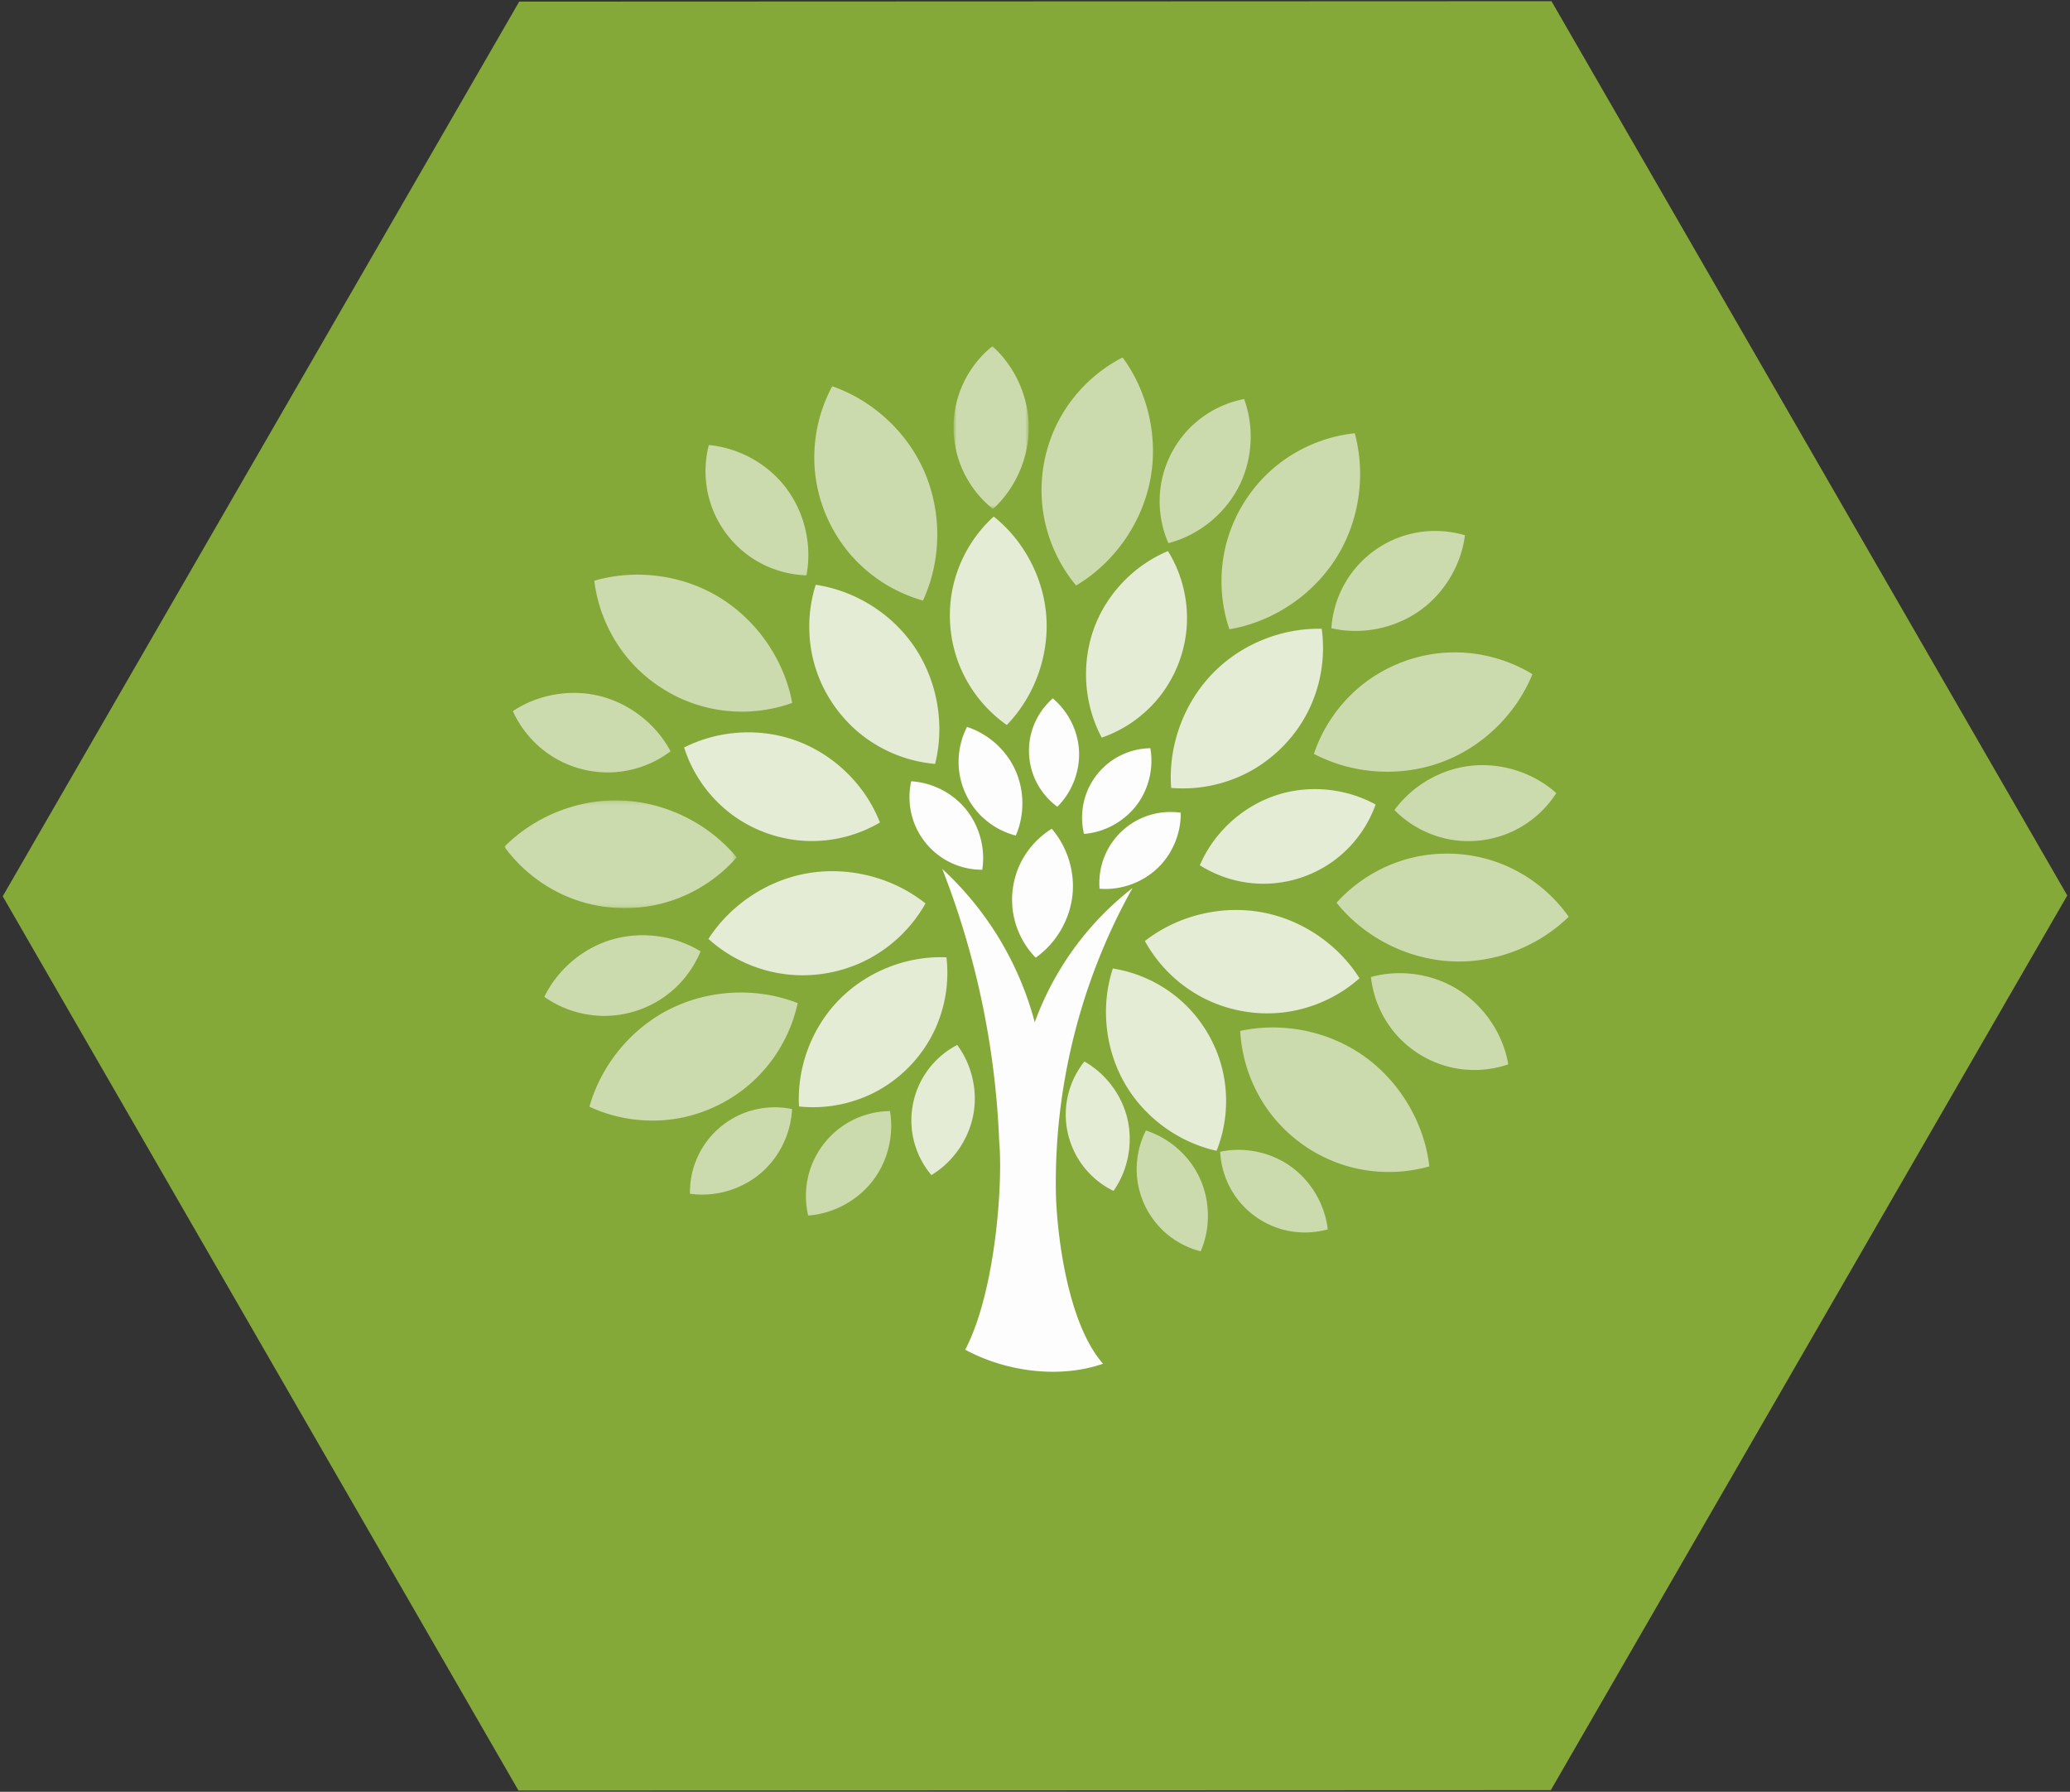 <svg width="513" height="444" xmlns="http://www.w3.org/2000/svg" xmlns:xlink="http://www.w3.org/1999/xlink"><rect width="100%" height="100%" fill="#333333" stroke="none"/><defs><path id="a" d="M0 .189h57.573v26.7H0z"/><path id="c" d="M.725.08H19.36v40.343H.725z"/></defs><g fill="none" fill-rule="evenodd"><path fill="#84A939" d="M384.5.297L512.325 221.9l-128 221.702-255.825.102L.675 222.1 128.675.4z"/><path d="M273.358 337.932c-8.912-10.196-11.325-32.16-11.657-41.363-.65-26.583 5.972-53.313 18.967-76.511a74.409 74.409 0 0 0-11.234 10.794 74.453 74.453 0 0 0-12.999 22.468 79.408 79.408 0 0 0-8.869-20.846 79.344 79.344 0 0 0-14.043-17.15 207.622 207.622 0 0 1 14.107 67.562c.928 10.1-.843 37.043-8.417 51.567 10.137 5.487 23.405 7.21 34.145 3.479" fill="#FDFDFD"/><path d="M229.363 223.869c-8.468-6.752-20.013-9.47-30.601-7.207-9.422 2.013-17.96 7.9-23.193 15.993 5.321 4.82 12.165 7.933 19.295 8.777 7.128.845 14.51-.583 20.81-4.028a35.075 35.075 0 0 0 13.689-13.535M218.07 203.813c-3.741-9.627-11.947-17.407-21.756-20.625-8.728-2.862-18.581-2.11-26.774 2.044a33.503 33.503 0 0 0 11.689 16.493c5.467 4.117 12.233 6.482 19.074 6.67a33.415 33.415 0 0 0 17.766-4.582M231.742 189.296c2.587-10.278.337-21.666-5.961-30.188-5.603-7.584-14.294-12.811-23.618-14.203-2.138 6.692-2.142 14.05-.01 20.747 2.131 6.695 6.387 12.697 12.003 16.92a34.307 34.307 0 0 0 17.586 6.724M249.503 179.65c7.17-7.366 10.819-18.017 9.68-28.234-1.014-9.092-5.766-17.708-12.912-23.416-5.05 4.576-8.63 10.75-10.098 17.405-1.468 6.657-.815 13.764 1.845 20.04a33.282 33.282 0 0 0 11.485 14.205M283.735 233.183c8.451-6.604 19.91-9.184 30.376-6.84 9.313 2.087 17.707 7.998 22.814 16.065-5.319 4.72-12.126 7.737-19.195 8.504-7.069.768-14.365-.719-20.572-4.19a34.756 34.756 0 0 1-13.423-13.539M297.35 214.409c3.598-8.424 11.1-15.081 19.886-17.648 7.824-2.282 16.537-1.326 23.678 2.597a29.729 29.729 0 0 1-10.844 14.278 29.686 29.686 0 0 1-17.104 5.354 29.65 29.65 0 0 1-15.616-4.581M290.25 195.245c-.826-10.754 3.386-21.791 11.17-29.255 6.923-6.642 16.541-10.389 26.132-10.182.994 7.082-.267 14.464-3.556 20.814-3.29 6.35-8.591 11.635-14.949 14.906a34.925 34.925 0 0 1-18.797 3.717M273.04 182.782c-4.612-8.584-5.165-19.243-1.458-28.257 3.293-8.02 9.871-14.632 17.87-17.967a31.611 31.611 0 0 1 4.664 18.495 31.6 31.6 0 0 1-6.905 17.783 31.536 31.536 0 0 1-14.172 9.946" fill="#E5ECD6"/><path d="M243.424 215.524c.876-5.517-.835-11.392-4.54-15.572-3.296-3.719-8.104-6.057-13.063-6.351-.81 3.614-.469 7.476.964 10.892a18.13 18.13 0 0 0 7.09 8.322 18.085 18.085 0 0 0 9.549 2.709M256.665 237.303c5.231-3.671 8.692-9.757 9.177-16.134.43-5.672-1.482-11.488-5.187-15.802a20.77 20.77 0 0 0-8.182 9.468 20.76 20.76 0 0 0-1.188 12.46 20.692 20.692 0 0 0 5.38 10.008M272.494 220.221c5.455.452 11.067-1.656 14.878-5.588 3.391-3.498 5.32-8.372 5.243-13.244a17.74 17.74 0 0 0-10.57 1.745 17.756 17.756 0 0 0-7.609 7.55 17.723 17.723 0 0 0-1.942 9.537M251.735 207.05c2.347-5.372 2.162-11.79-.496-17.016-2.365-4.65-6.632-8.295-11.591-9.907a19.044 19.044 0 0 0-1.9 11.32 19.04 19.04 0 0 0 5.005 10.327 18.98 18.98 0 0 0 8.982 5.276M268.648 206.641c5.315-.412 10.387-3.31 13.444-7.683 2.718-3.89 3.819-8.879 2.99-13.553a17.289 17.289 0 0 0-9.899 3.321 17.305 17.305 0 0 0-6.147 8.44 17.291 17.291 0 0 0-.388 9.475M262.033 199.902c3.798-3.745 5.808-9.233 5.325-14.546-.428-4.728-2.8-9.248-6.447-12.29a17.318 17.318 0 0 0-5.426 8.922c-.833 3.44-.57 7.134.74 10.42a17.294 17.294 0 0 0 5.808 7.494" fill="#FDFDFD"/><g transform="translate(125 198.142)"><mask id="b" fill="#fff"><use xlink:href="#a"/></mask><path d="M57.573 14.313C50.279 5.483 38.927.155 27.479.19c-10.19.03-20.301 4.26-27.48 11.494 4.46 6.146 10.862 10.858 18.056 13.285 7.192 2.43 15.14 2.558 22.408.37a37.096 37.096 0 0 0 17.11-11.025" fill="#CCDBAE" mask="url(#b)"/></g><path d="M196.328 174.185c-2.085-11.263-9.422-21.44-19.445-26.974-8.92-4.926-19.814-6.143-29.6-3.309.913 7.539 4.222 14.77 9.329 20.389 5.11 5.618 11.994 9.594 19.41 11.213a37.081 37.081 0 0 0 20.306-1.319M228.732 148.813c4.814-10.394 4.718-22.94-.257-33.258-4.424-9.183-12.602-16.482-22.222-19.84-3.618 6.677-5.102 14.491-4.185 22.031.917 7.54 4.23 14.769 9.342 20.384a37.097 37.097 0 0 0 17.322 10.683M266.688 145.082c9.848-5.84 16.87-16.235 18.612-27.557 1.548-10.075-1.06-20.726-7.09-28.943-6.76 3.455-12.405 9.054-15.917 15.787-3.514 6.734-4.872 14.57-3.835 22.093a37.125 37.125 0 0 0 8.23 18.62M304.675 155.928c11.29-1.9 21.58-9.073 27.276-19.01 5.068-8.842 6.464-19.72 3.794-29.555-7.549.787-14.83 3.98-20.53 8.998-5.697 5.019-9.785 11.838-11.524 19.23a37.108 37.108 0 0 0 .984 20.337M325.623 186.8c10.128 5.343 22.657 5.887 33.21 1.447 9.392-3.952 17.098-11.749 20.94-21.19-6.479-3.955-14.2-5.838-21.775-5.31-7.572.53-14.957 3.47-20.824 8.29a37.133 37.133 0 0 0-11.551 16.762M331.232 223.695c7.163 8.936 18.437 14.43 29.885 14.563 10.187.12 20.36-3.964 27.643-11.09-4.368-6.211-10.702-11.017-17.859-13.55-7.156-2.53-15.101-2.779-22.4-.694a37.091 37.091 0 0 0-17.27 10.77" fill="#CCDBAE"/><path d="M234.557 237.224c-10.31-.453-20.735 3.928-27.629 11.613-6.138 6.84-9.418 16.164-8.917 25.341 6.803.729 13.824-.71 19.793-4.058a33.5 33.5 0 0 0 13.787-14.781 33.466 33.466 0 0 0 2.966-18.115M275.793 239.989c-3.218 9.814-1.814 21.038 3.727 29.753 4.926 7.757 13.018 13.432 21.983 15.425 2.538-6.359 3.045-13.512 1.432-20.165-1.614-6.655-5.339-12.78-10.506-17.27a33.433 33.433 0 0 0-16.636-7.743" fill="#E5ECD6"/><path d="M197.685 248.567c-10.662-4.176-23.172-3.317-33.164 2.276-8.89 4.978-15.678 13.587-18.443 23.398 6.882 3.207 14.766 4.215 22.231 2.841 7.467-1.372 14.478-5.12 19.768-10.566a37.13 37.13 0 0 0 9.608-17.949M354.224 289.03c-1.311-11.38-7.934-22.035-17.558-28.242-8.562-5.524-19.345-7.485-29.304-5.327.396 7.585 3.204 15.025 7.917 20.98 4.712 5.953 11.307 10.393 18.595 12.514a37.057 37.057 0 0 0 20.35.075M173.616 235.75c-6.823-4.2-15.544-5.163-23.118-2.554-6.74 2.324-12.481 7.409-15.601 13.821a25.984 25.984 0 0 0 14.955 4.719 25.977 25.977 0 0 0 14.922-4.82 25.958 25.958 0 0 0 8.842-11.166M166.176 186.175c-3.748-7.084-10.772-12.345-18.621-13.943-6.984-1.422-14.513.041-20.455 3.98a25.987 25.987 0 0 0 10.49 11.663 25.98 25.98 0 0 0 15.302 3.429 25.953 25.953 0 0 0 13.284-5.13M199.853 142.564c1.524-7.869-.65-16.373-5.761-22.545-4.549-5.491-11.33-9.073-18.428-9.734a26.005 26.005 0 0 0 .86 15.665 25.989 25.989 0 0 0 9.77 12.272 25.936 25.936 0 0 0 13.56 4.342" fill="#CCDBAE"/><g transform="translate(235.595 85.705)"><mask id="d" fill="#fff"><use xlink:href="#c"/></mask><path d="M10.496 40.423c5.915-5.403 9.247-13.525 8.828-21.53-.373-7.12-3.676-14.045-8.976-18.814a26.006 26.006 0 0 0-8.657 13.08 26.005 26.005 0 0 0 .518 15.68 25.958 25.958 0 0 0 8.287 11.584" fill="#CCDBAE" mask="url(#d)"/></g><path d="M289.557 134.584c7.757-1.999 14.503-7.612 17.882-14.877 3.007-6.468 3.334-14.134.885-20.832a25.977 25.977 0 0 0-13.775 7.496 26.02 26.02 0 0 0-6.89 14.094 25.98 25.98 0 0 0 1.898 14.119M329.95 155.669c7.803 1.804 16.378-.066 22.723-4.956 5.648-4.352 9.47-11.003 10.385-18.076a25.979 25.979 0 0 0-15.68.298 25.982 25.982 0 0 0-12.607 9.33 25.987 25.987 0 0 0-4.822 13.404M385.688 196.53c-5.969-5.346-14.38-7.845-22.298-6.622-7.044 1.085-13.598 5.068-17.807 10.824a25.963 25.963 0 0 0 13.878 7.303 25.98 25.98 0 0 0 15.542-2.09 25.958 25.958 0 0 0 10.685-9.414M373.793 263.743c-1.357-7.9-6.394-15.086-13.357-19.05-6.195-3.527-13.806-4.48-20.677-2.588a26.015 26.015 0 0 0 6.341 14.35 25.983 25.983 0 0 0 13.473 8.023 25.948 25.948 0 0 0 14.22-.735" fill="#CCDBAE"/><path d="M230.82 291.183c5.598-3.359 9.569-9.305 10.527-15.766.852-5.749-.667-11.813-4.128-16.479a21.201 21.201 0 0 0-9.028 9.047 21.209 21.209 0 0 0-2.12 12.608 21.158 21.158 0 0 0 4.75 10.59M275.957 295.108c3.755-5.342 4.975-12.39 3.236-18.682-1.552-5.6-5.398-10.529-10.453-13.388a21.17 21.17 0 0 0-4.585 11.931 21.193 21.193 0 0 0 3.168 12.384 21.146 21.146 0 0 0 8.634 7.755" fill="#E5ECD6"/><path d="M200.292 301.202c6.511-.468 12.74-3.98 16.51-9.31 3.356-4.743 4.737-10.84 3.752-16.569a21.167 21.167 0 0 0-12.135 3.995 21.199 21.199 0 0 0-7.583 10.289 21.177 21.177 0 0 0-.544 11.595M297.56 310.072c2.595-5.992 2.36-13.141-.625-18.95-2.65-5.17-7.417-9.213-12.947-10.987a21.19 21.19 0 0 0-2.07 12.614 21.206 21.206 0 0 0 5.616 11.483 21.137 21.137 0 0 0 10.027 5.84M170.989 295.804c6.463.927 13.293-1.183 18.107-5.591 4.287-3.923 6.93-9.588 7.185-15.394a21.163 21.163 0 0 0-12.707 1.325 21.19 21.19 0 0 0-9.594 8.445 21.18 21.18 0 0 0-2.991 11.215M329.045 304.63c-.727-6.489-4.484-12.575-9.958-16.13-4.872-3.168-11.015-4.305-16.695-3.093a21.182 21.182 0 0 0 4.472 11.974 21.185 21.185 0 0 0 10.58 7.17 21.148 21.148 0 0 0 11.601.08" fill="#CCDBAE"/></g></svg>